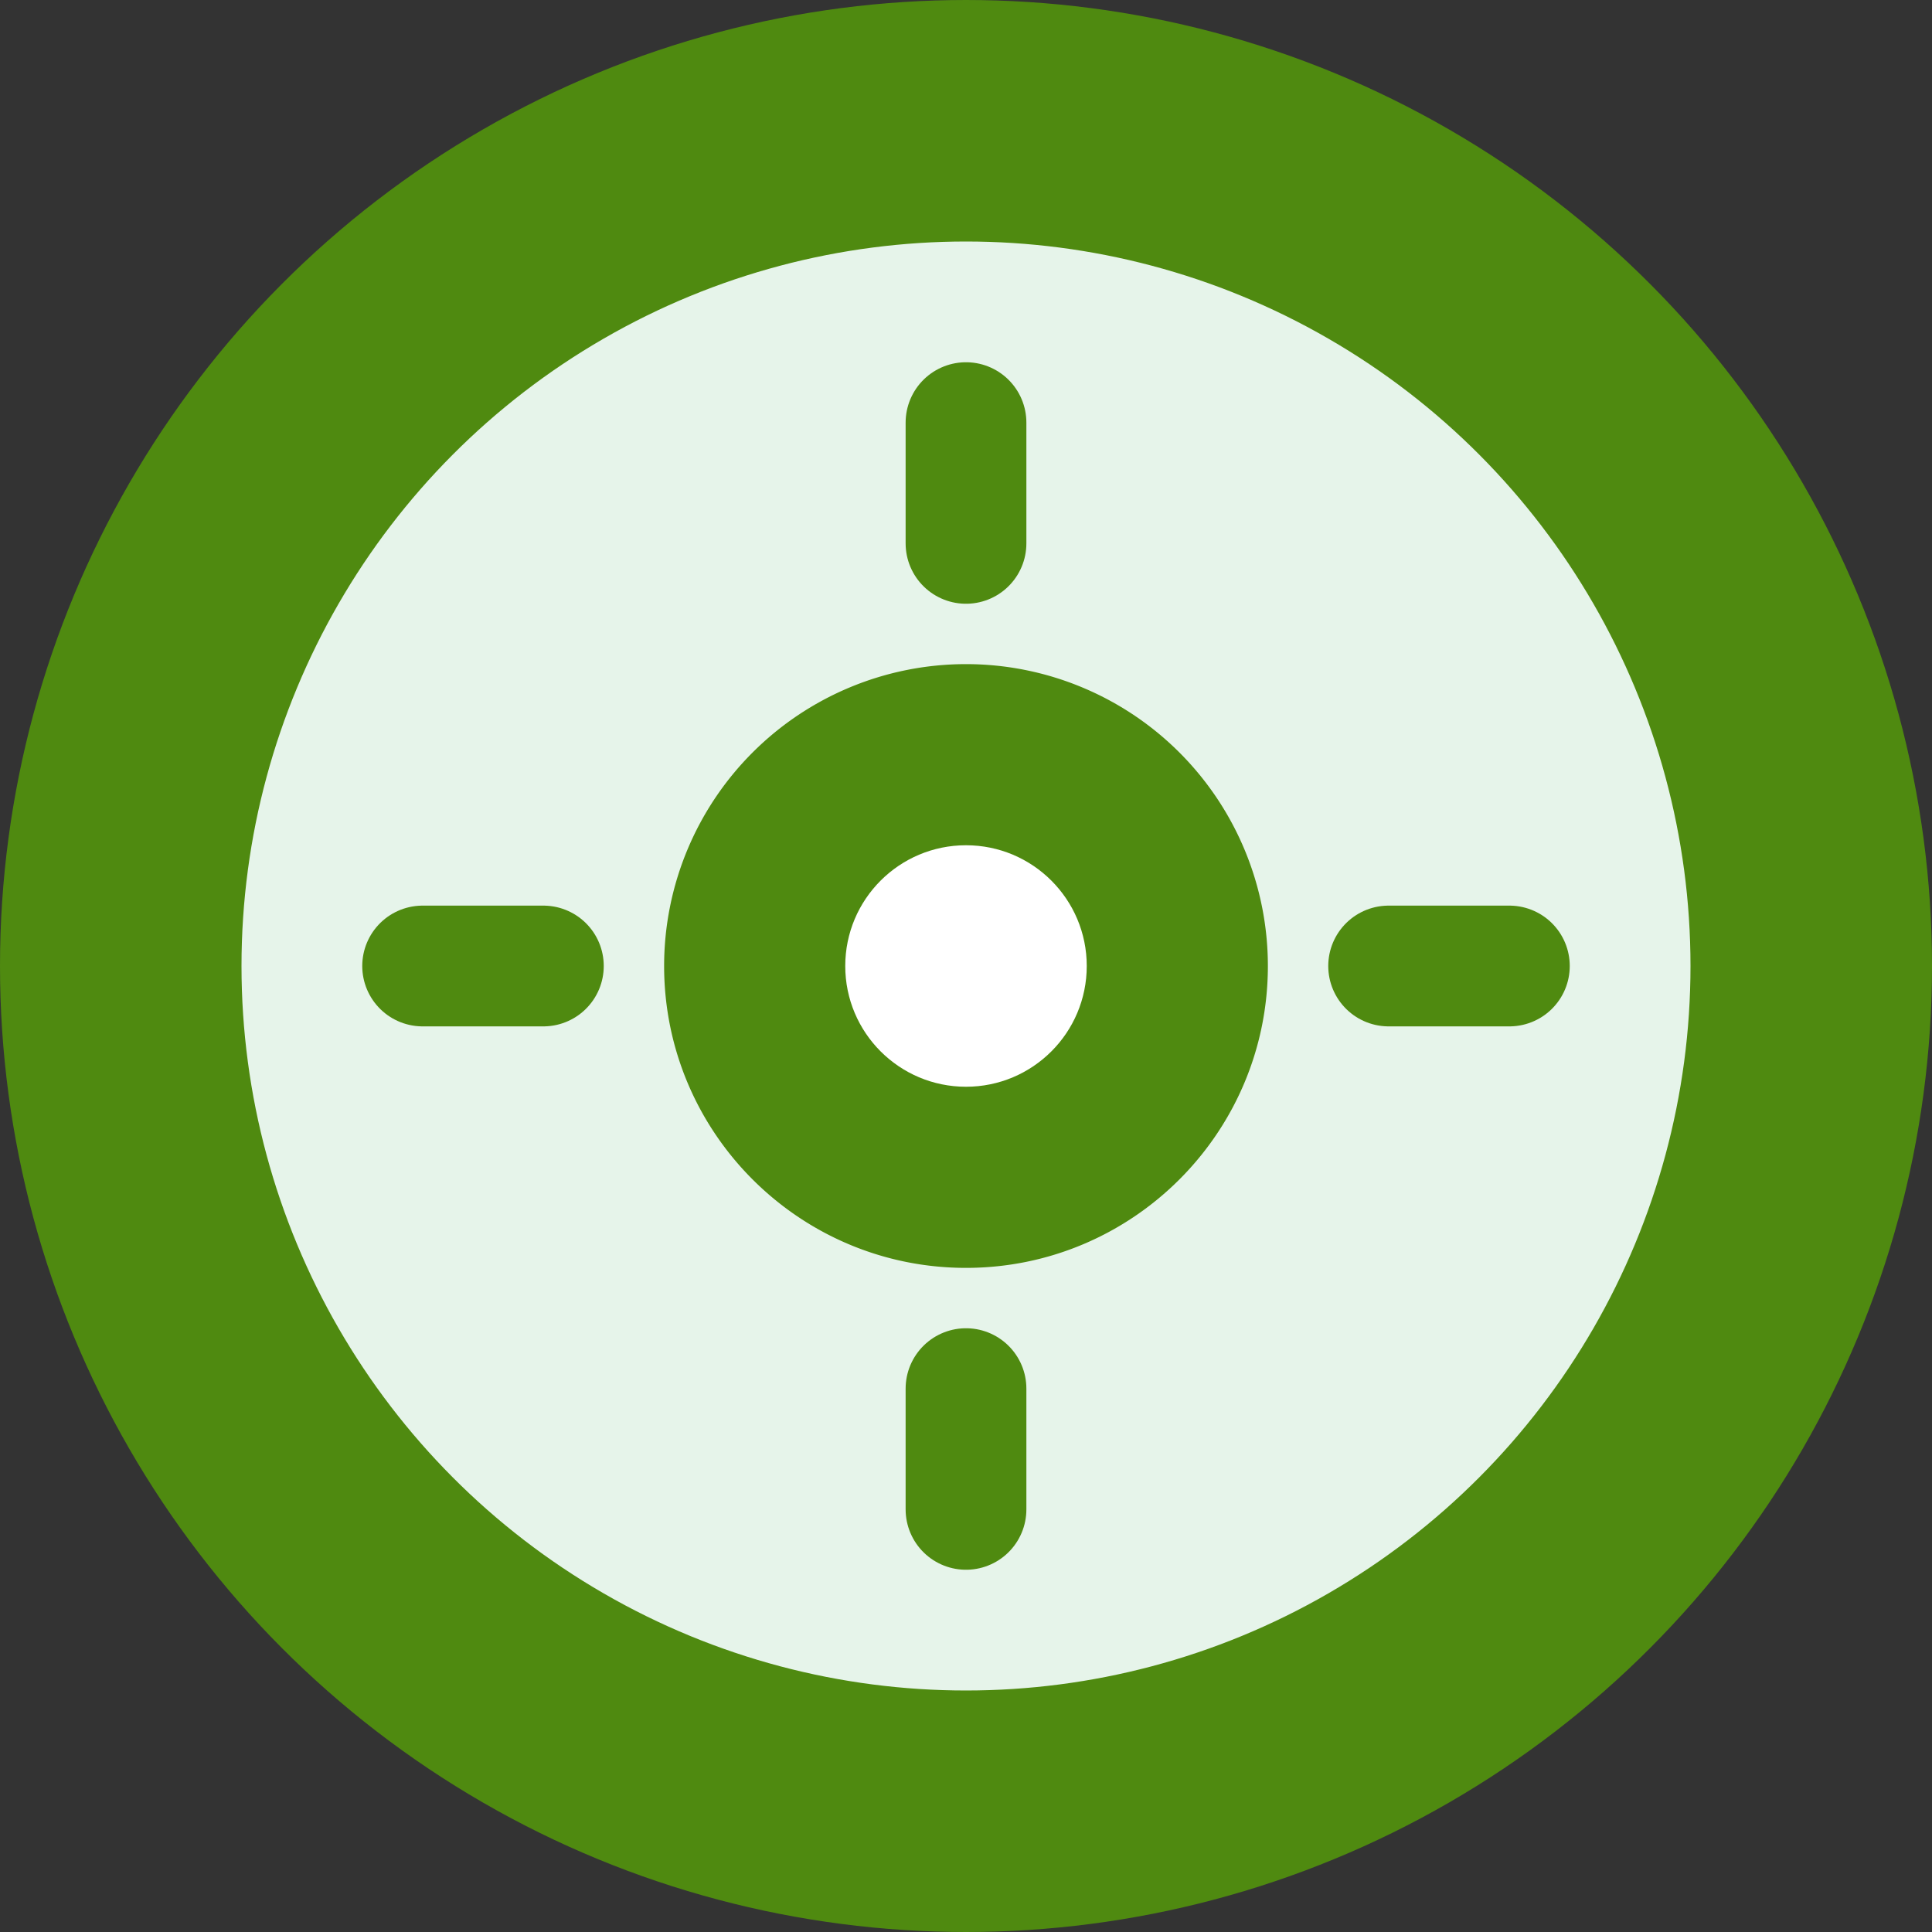 <svg width="16" height="16" viewBox="0 0 16 16" fill="none" xmlns="http://www.w3.org/2000/svg">
  <rect x="0" y="0" width="16" height="16" fill="#333333" stroke="none"/>
  <circle cx="8" cy="8" r="7" stroke="#4F8A10" stroke-width="2" fill="#E6F4EA"/>
  <path d="M5.5 8a2.5 2.5 0 015 0c0 1.38-1.12 2.5-2.5 2.5S5.5 9.38 5.5 8z" fill="#4F8A10"/>
  <circle cx="8" cy="8" r="1" fill="#fff"/>
  <path d="M8 3.5v1M8 11.5v1M3.5 8h1M11.5 8h1" stroke="#4F8A10" stroke-width="1" stroke-linecap="round"/>
</svg>
